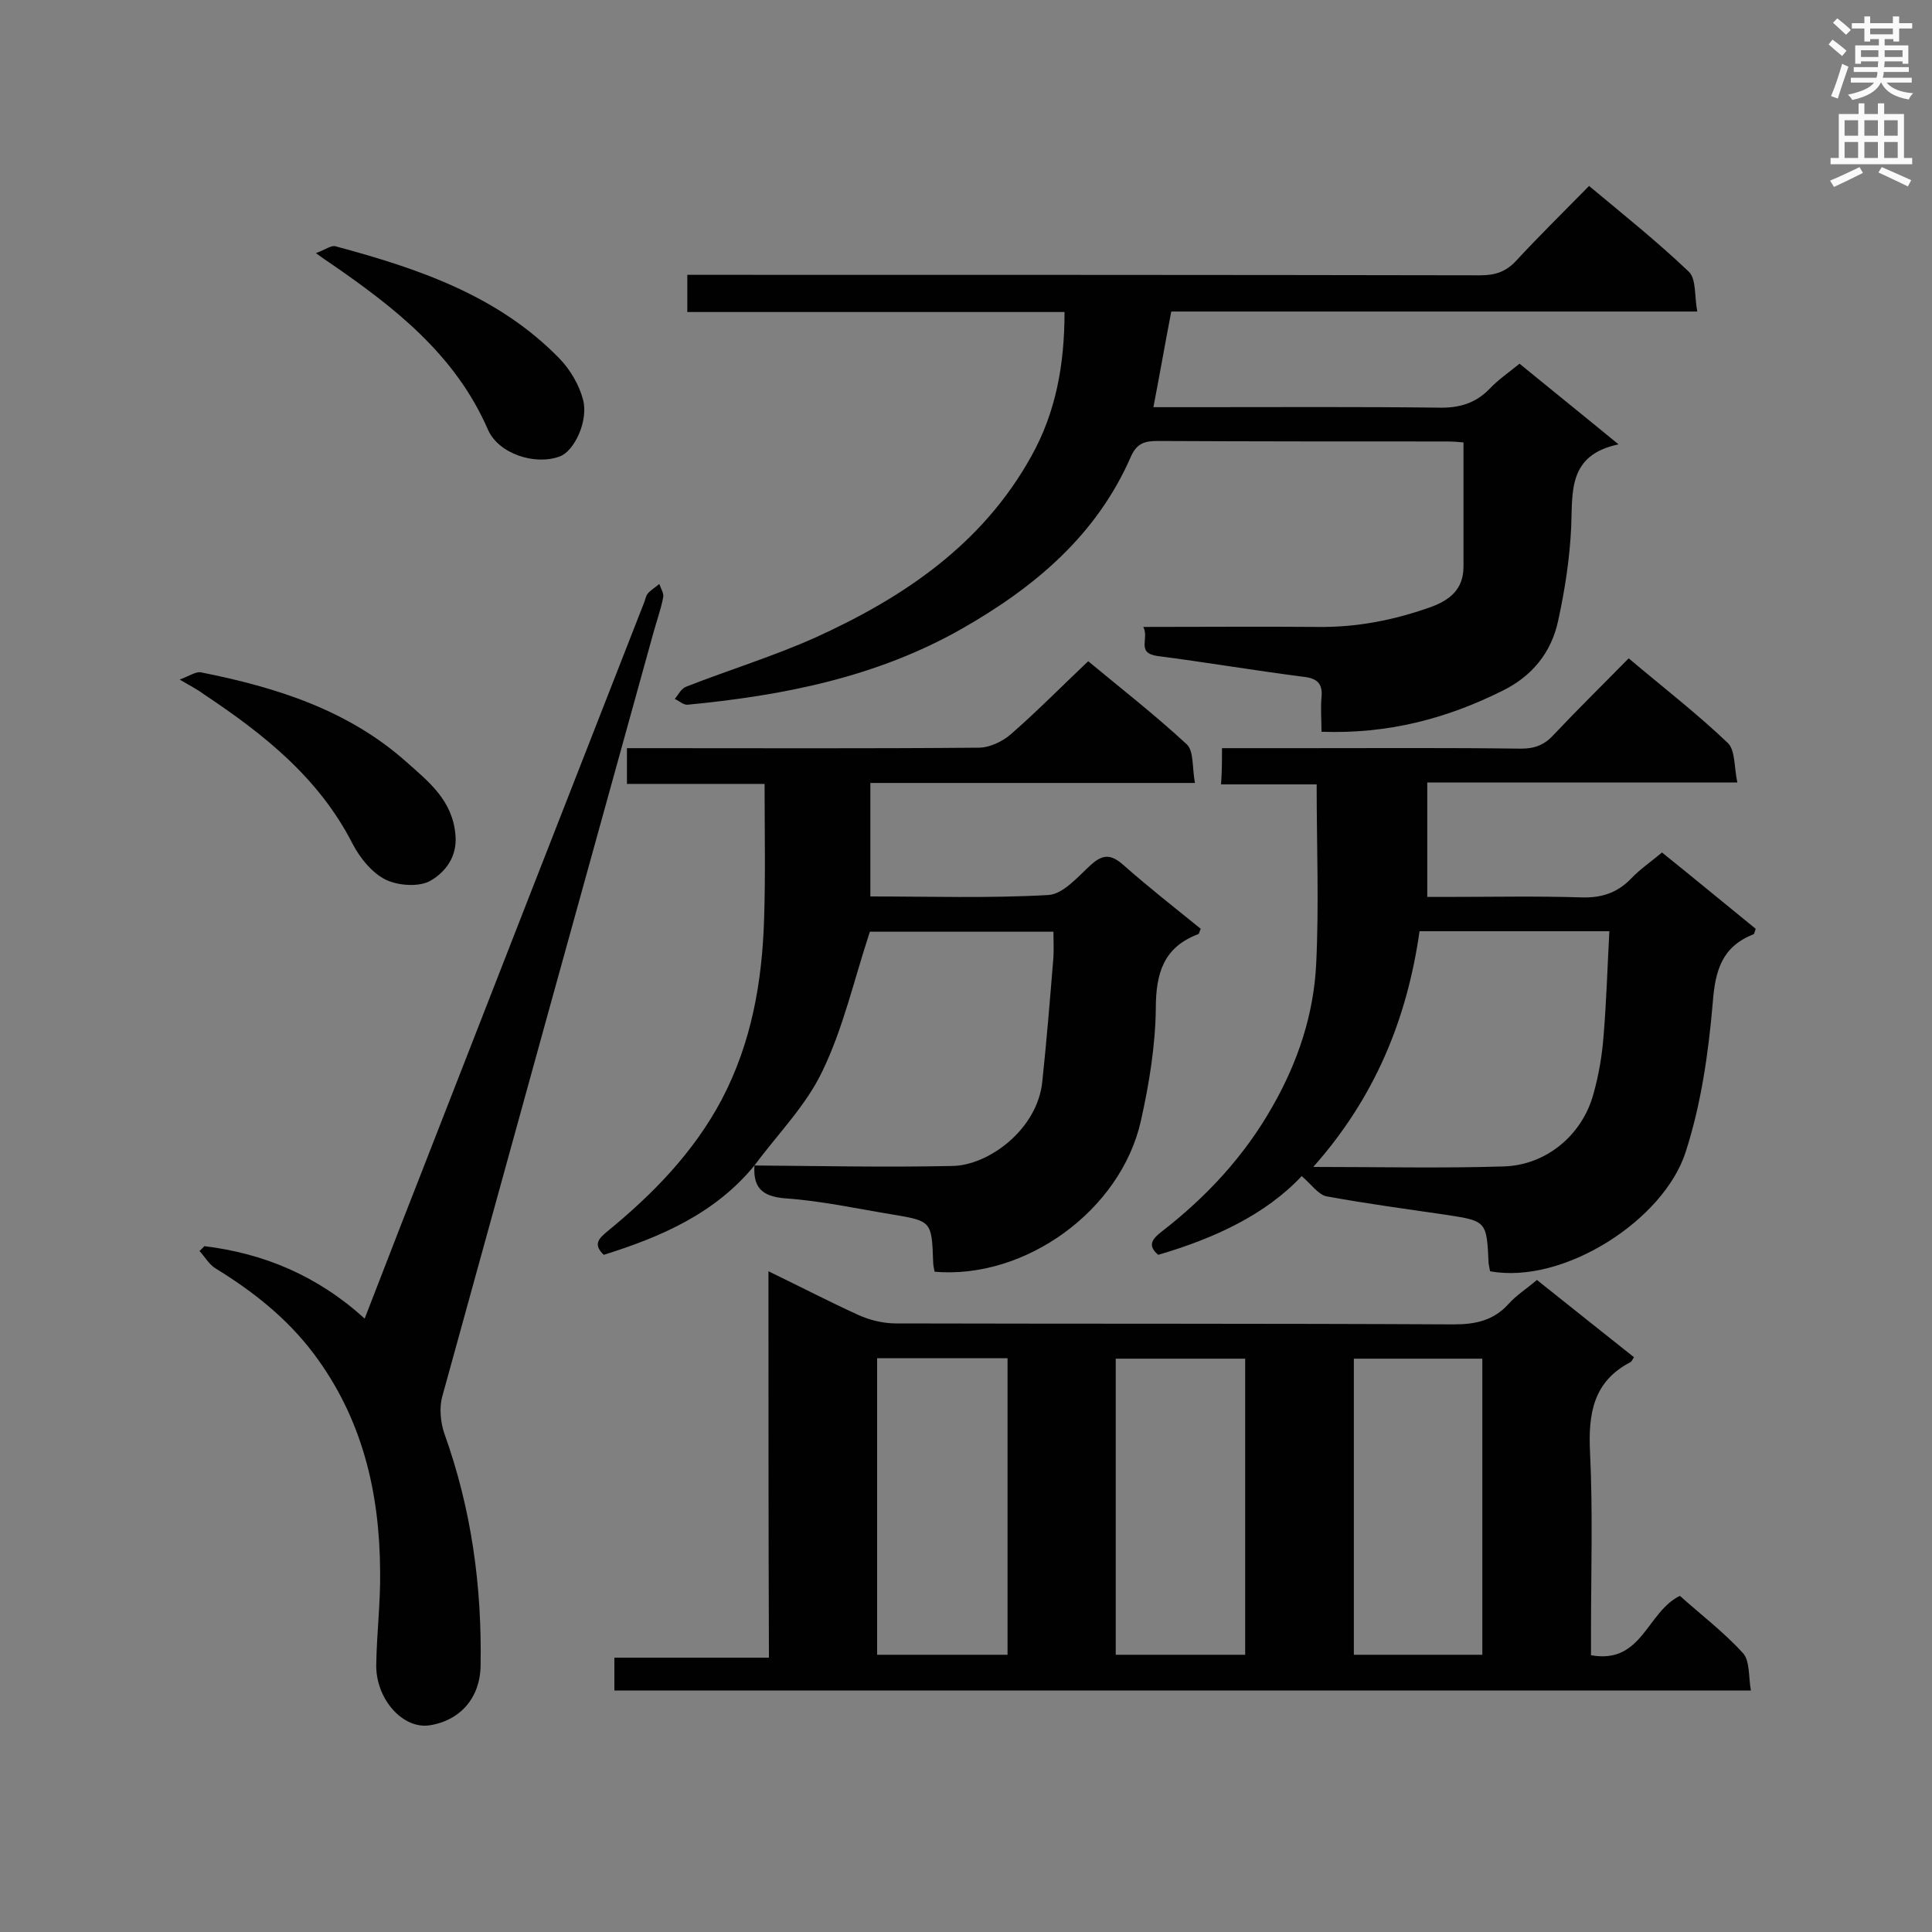 <svg enable-background="new 0 0 400 400" viewBox="0 0 400 400" xmlns="http://www.w3.org/2000/svg"><rect x="0" y="0" width="400" height="400" fill="#808080" stroke="none"/><g fill="#010101"><path d="m159.1 263.2c6.8 3.3 12.6 6.3 18.5 9 2.4 1.1 5.2 1.8 7.9 1.8 38.5.1 77 0 115.5.2 4.5 0 8.2-.8 11.3-4.2 1.6-1.8 3.8-3.2 5.9-5 6.8 5.4 13.4 10.7 20.1 16-.4.6-.5.9-.7 1-7.7 4-8.8 10.6-8.4 18.7.6 12.4.2 24.8.2 37.2v4.8c10.6 1.9 11.5-8.9 18.4-12.3 4.1 3.7 9 7.4 13.1 11.9 1.4 1.6 1.1 4.8 1.6 7.7-78.8 0-156.9 0-235.3 0 0-2.1 0-4.2 0-6.8h32c-.1-26.9-.1-53-.1-80zm22.5 18v61.4h27c0-20.7 0-41 0-61.4-9.1 0-17.8 0-27 0zm49.4.1v61.3h26.8c0-20.6 0-40.9 0-61.3-9.1 0-17.9 0-26.8 0zm49.3 61.3h26.6c0-20.6 0-40.9 0-61.3-9 0-17.7 0-26.6 0z"/><path d="m236.7 129.8c12.7 0 24.4-.1 36.2 0 8 .1 15.6-1.4 23-4 4.3-1.5 7.1-3.8 7.1-8.5 0-8.4 0-16.8 0-25.7-1-.1-2.2-.2-3.5-.2-20 0-39.9 0-59.9-.1-2.6 0-4.2.5-5.4 3.1-7.1 16.4-20 27.2-35.1 35.8-17.6 10-36.9 13.8-56.7 15.7-.9.1-1.8-.8-2.7-1.2.7-.8 1.3-2.1 2.3-2.5 8.9-3.5 18.1-6.3 26.8-10.2 18.3-8.3 34.6-19.3 44.7-37.5 5.1-9.1 6.9-19 6.9-29.9-26.1 0-52 0-78.1 0 0-2.7 0-4.9 0-7.7h5c53.1 0 106.1 0 159.2.1 3 0 5.2-.7 7.3-2.9 4.8-5.2 9.9-10.2 15.2-15.6 7.2 6 14.2 11.6 20.7 17.8 1.5 1.5 1.1 5 1.7 8.2-36.8 0-72.8 0-108.9 0-1.3 6.7-2.4 13.1-3.7 19.8h9.2c16.6 0 33.2-.1 49.9.1 4.2.1 7.6-.9 10.5-3.9 1.8-1.9 4-3.4 6.2-5.2 6.6 5.4 13.2 10.7 20.5 16.7-10.5 2.2-9.5 9.8-9.8 17.1-.3 6.5-1.3 13-2.7 19.4-1.4 6.6-5.4 11.5-11.5 14.5-11.6 5.8-23.8 9-37.5 8.5 0-2.5-.2-4.8 0-7.1.3-3-1-4-3.9-4.3-10.1-1.3-20.1-3-30.2-4.3-4.3-.7-1.5-3.6-2.8-6z"/><path d="m156.2 241.3c-8.2 10-19.4 14.8-31.2 18.5-2.3-2.2-1-3.4.8-4.9 9.4-7.7 17.8-16.3 23.6-27.2 6.2-11.8 8.4-24.4 8.8-37.5.3-9.1.1-18.3.1-27.9-9.7 0-18.9 0-28.5 0 0-2.6 0-4.7 0-7.4h4.6c22.7 0 45.5.1 68.2-.1 2.3 0 5-1.3 6.7-2.8 5.4-4.7 10.4-9.8 16-15.1 6.5 5.4 13.7 11 20.4 17.2 1.5 1.4 1.1 4.8 1.7 8-22.7 0-44.8 0-67.2 0v23.5c12.3 0 24.6.4 36.9-.3 3-.2 6-3.7 8.6-6.1 2.5-2.3 4.2-2.5 6.9-.1 5.2 4.6 10.7 8.9 16 13.2-.3.6-.3 1-.5 1.1-7.2 2.7-8.8 8.1-8.8 15.4-.1 7.8-1.4 15.7-3.1 23.3-4.2 18.6-24 32.8-42.7 31.2-.1-.6-.3-1.3-.3-2-.3-8.5-.3-8.5-8.7-9.9-7.3-1.2-14.6-2.8-22-3.3-4.8-.4-6.6-2.3-6.3-6.8 13.7.1 27.3.4 41 .1 7.4-.1 17.6-7.5 18.6-17.5.9-8.5 1.6-17.1 2.3-25.7.1-1.8 0-3.6 0-5.3-13.4 0-26.1 0-38 0-3.3 10-5.5 19.9-9.8 28.8-3.4 7.2-9.3 13.1-14.1 19.6z"/><path d="m253 154.9h16.8c15 0 30-.1 45.1.1 2.9 0 4.9-.8 6.8-2.9 5-5.3 10.2-10.4 15.5-15.8 7.1 6 14.1 11.4 20.5 17.5 1.6 1.5 1.3 5 2 8.2-21.8 0-42.7 0-64.2 0v23.7h3.7c9.5 0 19-.2 28.4.1 4.1.1 7.3-1 10.1-3.9 1.8-1.9 4-3.4 6.4-5.4 6.6 5.3 13 10.6 19.4 15.8-.2.6-.3 1-.4 1.1-6.6 2.6-8 7.5-8.5 14.3-.9 10.4-2.4 20.9-5.6 30.8-4.5 14.1-25.3 27.5-40.5 24.7-.1-.5-.2-1.1-.3-1.6-.4-8.8-.4-8.8-8.9-10.1-8.2-1.2-16.4-2.3-24.6-3.8-1.7-.3-3.1-2.4-5.2-4.2-7.5 8-18.1 12.9-29.7 16.3-2.4-2-1.1-3.4.7-4.8 9.3-7.2 17.2-15.7 23-26 5.2-9.1 8.5-19 9-29.4.6-12.2.1-24.5.1-37.2-6.5 0-13 0-19.8 0 .2-2.6.2-4.7.2-7.5zm40.9 37.9c-2.6 18.3-9.3 34.5-22 48.8 13.7 0 26.5.3 39.3-.1 8.9-.2 16.4-6.5 18.7-15 1.1-3.9 1.8-8 2.1-12 .6-7.2.8-14.3 1.2-21.7-13.3 0-25.9 0-39.3 0z"/><path d="m42.3 258c12.3 1.5 23.4 6.1 33.2 15 3.6-9.2 6.9-17.9 10.3-26.5 15.8-40.5 31.6-81 47.5-121.6.3-.7.4-1.5.8-2 .7-.8 1.6-1.3 2.4-2 .3.9 1 2 .8 2.8-.5 2.6-1.4 5-2.1 7.6-14.6 52.6-29.1 105.1-43.6 157.7-.7 2.4-.4 5.5.4 7.8 5.6 15.6 7.8 31.6 7.5 48.1-.1 6.6-4.2 11.3-10.5 12.3-5.6.9-11.3-5.5-11.1-12.7.1-6.4.9-12.8.8-19.2-.1-16.4-3.7-31.7-13.8-45.1-5.5-7.3-12.6-12.9-20.3-17.6-1.3-.8-2.2-2.4-3.3-3.6.3-.3.7-.6 1-1z"/><path d="m37.2 140.7c2.1-.8 3.4-1.7 4.4-1.5 15.6 3.1 30.5 7.8 42.6 18.6 4.6 4.1 9.5 7.9 10.1 15.1.4 4.6-2.2 7.7-5.1 9.4-2.3 1.4-6.8 1.1-9.4-.2-2.8-1.4-5.3-4.5-6.8-7.4-7-13.7-18.4-22.7-30.7-30.9-1.2-.9-2.5-1.6-5.1-3.1z"/><path d="m65.4 52.4c2-.7 3.2-1.7 4.1-1.4 17.1 4.6 33.7 10.2 46.4 23.3 2.2 2.3 4 5.4 4.8 8.4 1.2 4.4-1.8 10.7-4.8 11.8-5.1 1.9-12.7-.5-14.9-5.6-6.8-15.6-19.5-25.4-32.9-34.6-.5-.3-.9-.6-2.7-1.9z"/></g><path d="m378.6 9.2.8-1c.9.7 1.9 1.4 2.9 2.3l-.9 1.1c-1.1-.9-2-1.7-2.8-2.4zm.5 10.7c.9-2.1 1.6-4.3 2.3-6.7.4.2.8.4 1.3.6-.7 2.1-1.5 4.3-2.2 6.6zm.4-15.2.9-.9c1 .8 2 1.6 2.8 2.4l-1 1c-1-.9-1.9-1.8-2.7-2.5zm12.5-1.3h1.2v1.4h2.7v1.1h-2.7v2.7h-1.2v-.5h-1.8v1.3h4.9v3.8h-1.2v-.5h-3.7c0 .4-.1.9-.1 1.2h5.1v1h-5.2c0 .5-.1.9-.2 1.2h6v1h-5.2c1.1 1.3 2.9 2 5.5 2.2-.4.4-.7.8-.9 1.3-2.9-.5-4.8-1.6-5.7-3.5h-.1c-.8 1.7-2.7 2.9-5.9 3.6-.2-.4-.6-.8-.9-1.1 2.8-.6 4.6-1.4 5.4-2.5h-4.8v-1h5.3c.1-.3.2-.7.2-1.2h-4.9v-1h5c0-.4 0-.8.1-1.2h-3.6v.5h-1.2v-3.8h4.9v-1.3h-1.8v.5h-1.2v-2.7h-2.6v-1.1h2.6v-1.4h1.2v1.4h4.7v-1.4zm-6.7 8.4h3.6c0-.4 0-.9 0-1.4h-3.6zm1.9-4.7h4.7v-1.2h-4.7zm6.7 3.3h-3.7v1.4h3.7z" fill="#fafafb"/><path d="m384.7 21.4h1.3v2.2h2.8v-2.2h1.3v2.2h4.1v9.1h1.7v1.3h-16.9v-1.3h1.7v-9.1h4.1v-2.2zm.3 13.2.7 1.2c-1.8.9-3.8 1.9-6 2.9-.2-.4-.5-.8-.8-1.3 2.4-1 4.4-2 6.1-2.8zm-3.1-6.5h2.8v-3.2h-2.8zm0 4.6h2.8v-3.3h-2.8zm4.1-4.6h2.8v-3.2h-2.8zm0 4.6h2.8v-3.3h-2.8zm3.6 1.9c2.1.9 4.1 1.8 6.1 2.7l-.7 1.3c-2.2-1.1-4.2-2-6.1-2.9zm3.3-9.7h-2.8v3.2h2.8zm-2.8 7.8h2.8v-3.3h-2.8z" fill="#fafafb"/></svg>